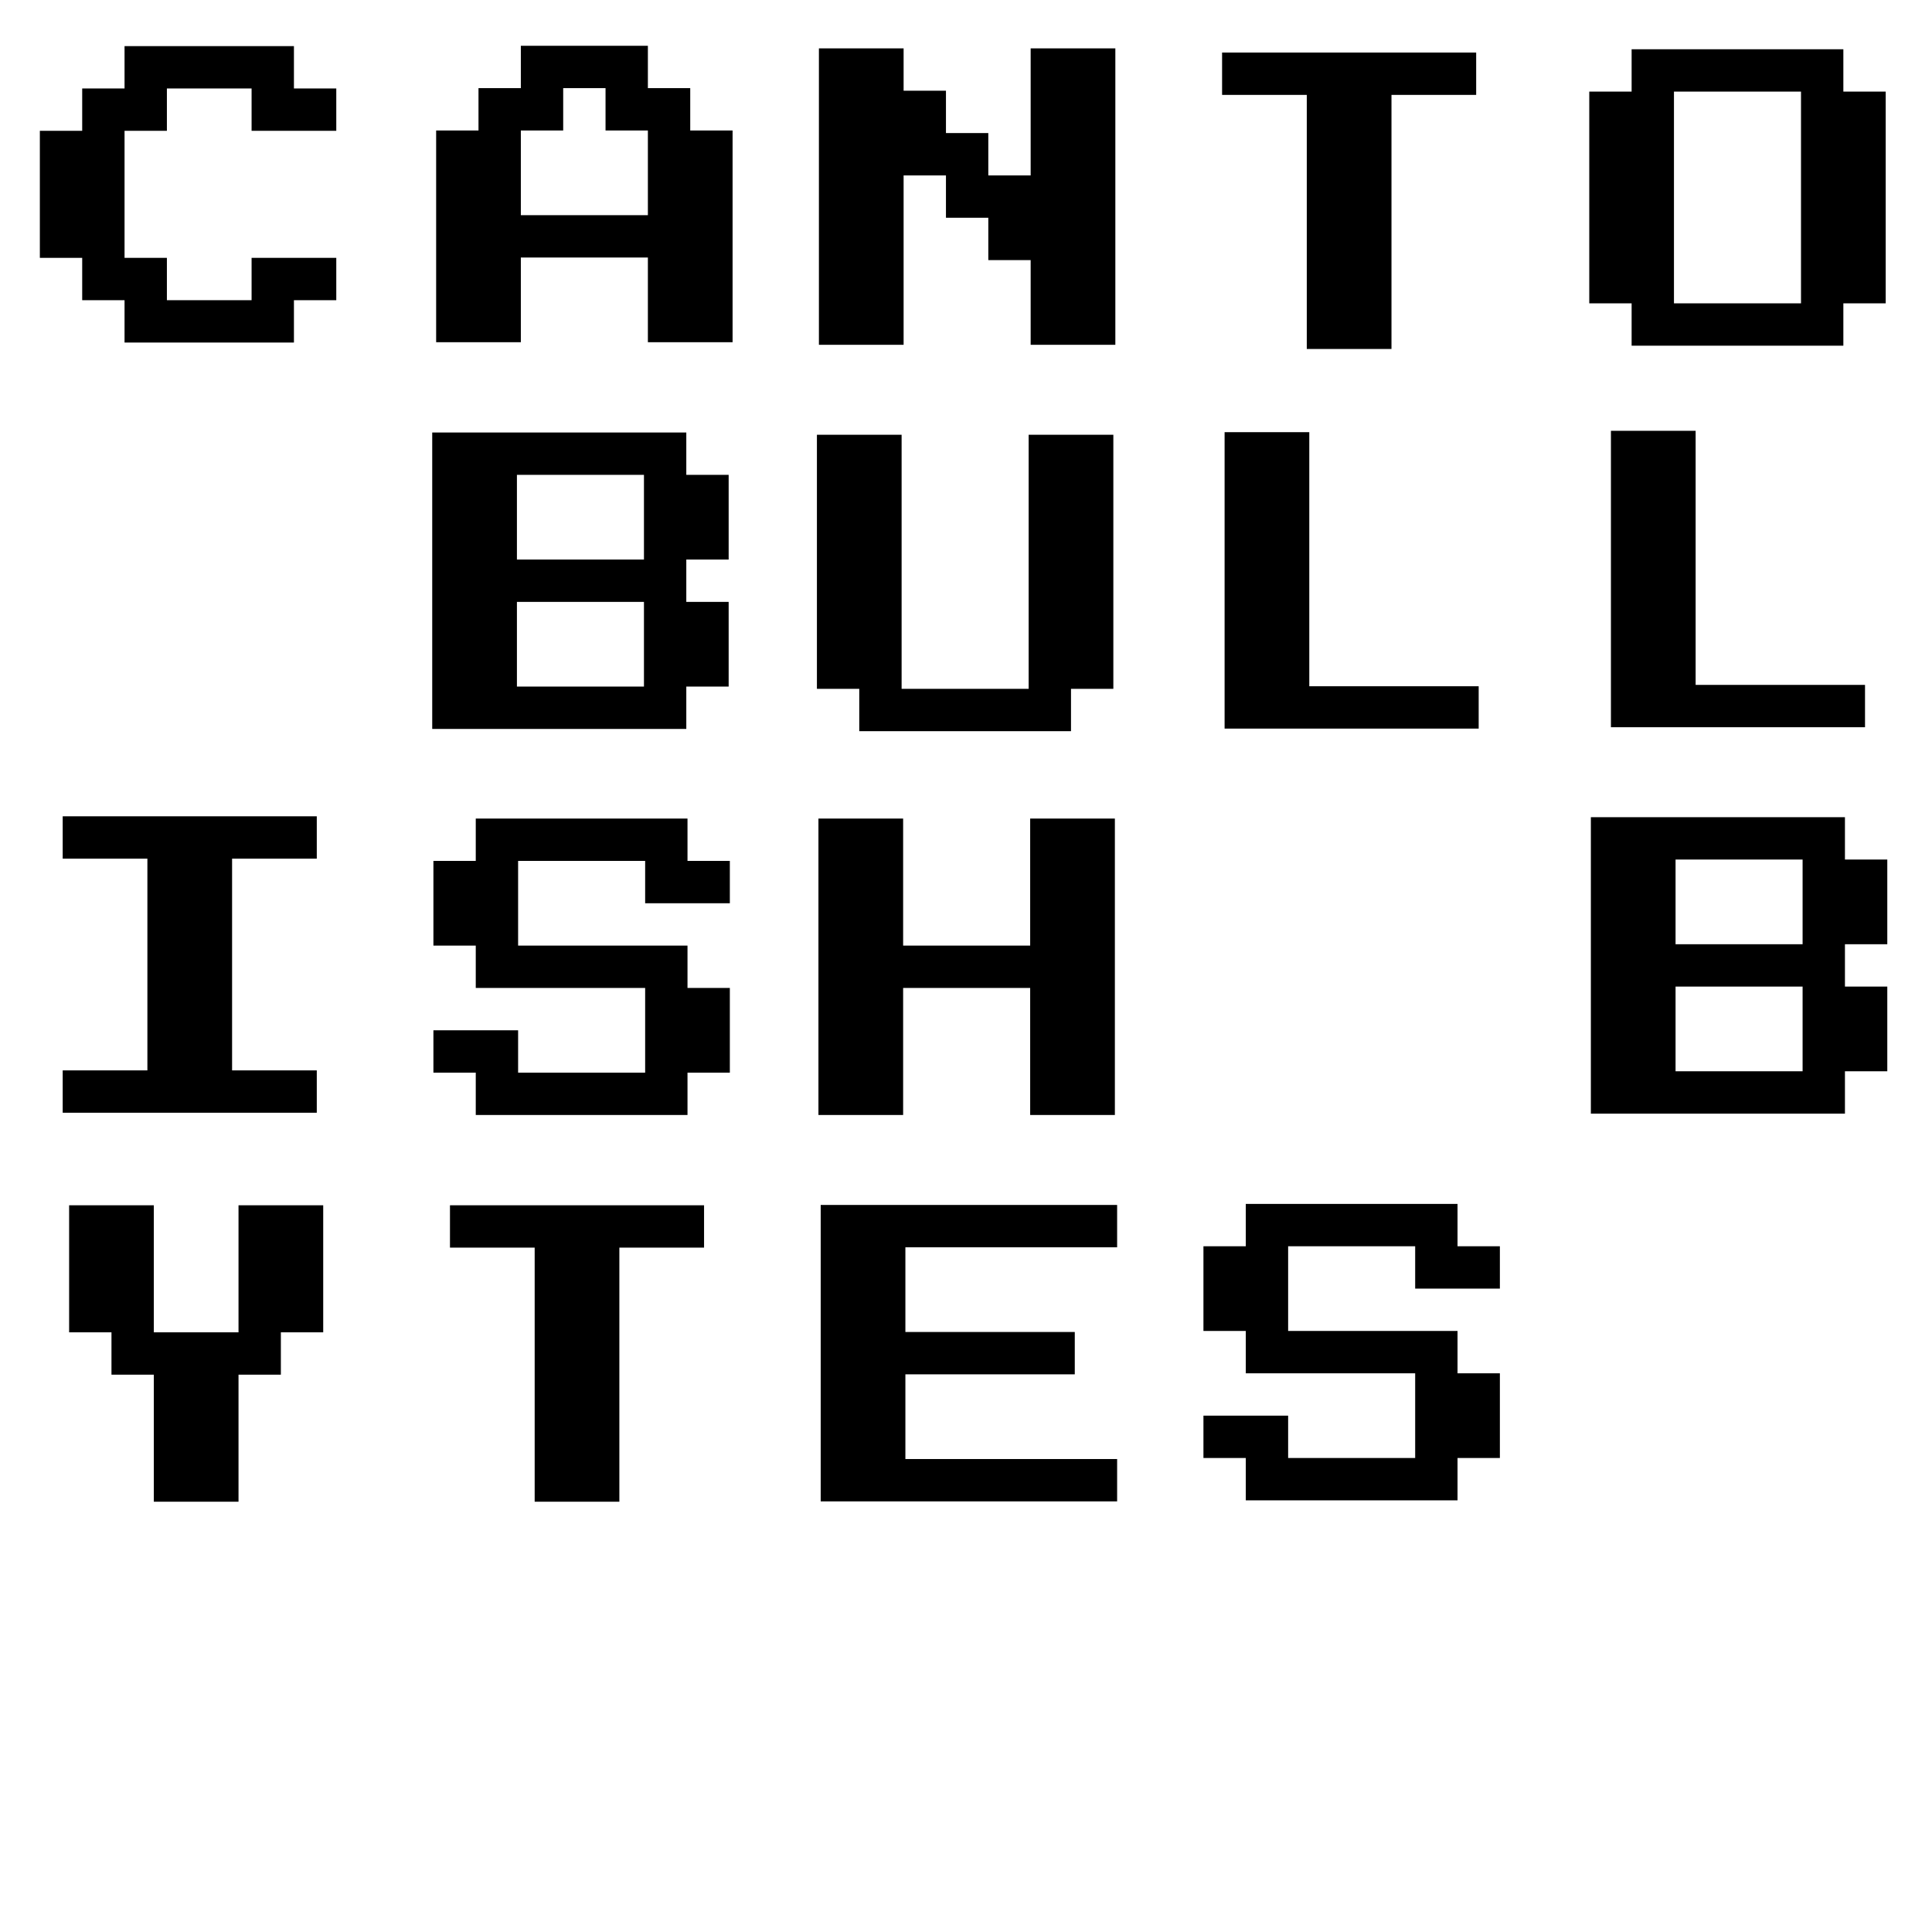 <?xml version="1.0" encoding="utf-8"?>
<svg version="1.1" id="Слой_1" x="0px" y="0px" viewBox="0 0 512 512" style="enable-background:new 0 0 512 512;" xmlns="http://www.w3.org/2000/svg">
  <path d="M 33.006 90.779 L 33.006 79.556 L 21.783 79.556 L 21.783 68.334 L 10.561 68.334 L 10.561 34.666 L 21.783 34.666 L 21.783 23.444 L 33.006 23.444 L 33.006 12.222 L 77.896 12.222 L 77.896 23.444 L 89.118 23.444 L 89.118 34.666 L 66.673 34.666 L 66.673 23.444 L 44.228 23.444 L 44.228 34.666 L 33.006 34.666 L 33.006 68.334 L 44.228 68.334 L 44.228 79.556 L 66.673 79.556 L 66.673 68.334 L 89.118 68.334 L 89.118 79.556 L 77.896 79.556 L 77.896 90.779 L 33.006 90.779 Z M 115.584 90.691 L 115.584 34.579 L 126.807 34.579 L 126.807 23.356 L 138.029 23.356 L 138.029 12.134 L 171.696 12.134 L 171.696 23.356 L 182.919 23.356 L 182.919 34.579 L 194.141 34.579 L 194.141 90.691 L 171.696 90.691 L 171.696 68.246 L 138.029 68.246 L 138.029 90.691 L 115.584 90.691 Z M 138.029 57.024 L 171.696 57.024 L 171.696 34.579 L 160.474 34.579 L 160.474 23.356 L 149.252 23.356 L 149.252 34.579 L 138.029 34.579 L 138.029 57.024 Z M 217.021 91.376 L 217.021 12.819 L 239.466 12.819 L 239.466 24.041 L 250.689 24.041 L 250.689 35.263 L 261.911 35.263 L 261.911 46.486 L 273.134 46.486 L 273.134 12.819 L 295.578 12.819 L 295.578 91.376 L 273.134 91.376 L 273.134 68.931 L 261.911 68.931 L 261.911 57.708 L 250.689 57.708 L 250.689 46.486 L 239.466 46.486 L 239.466 91.376 L 217.021 91.376 Z M 346.311 92.483 L 346.311 25.148 L 323.866 25.148 L 323.866 13.926 L 391.201 13.926 L 391.201 25.148 L 368.756 25.148 L 368.756 92.483 L 346.311 92.483 Z M 141.693 397.969 L 141.693 330.634 L 119.248 330.634 L 119.248 319.412 L 186.583 319.412 L 186.583 330.634 L 164.138 330.634 L 164.138 397.969 L 141.693 397.969 Z M 217.493 397.881 L 217.493 319.324 L 296.05 319.324 L 296.05 330.547 L 239.937 330.547 L 239.937 352.992 L 284.827 352.992 L 284.827 364.214 L 239.937 364.214 L 239.937 386.659 L 296.05 386.659 L 296.05 397.881 L 217.493 397.881 Z M 432.396 91.612 L 432.396 80.389 L 421.173 80.389 L 421.173 24.277 L 432.396 24.277 L 432.396 13.055 L 488.508 13.055 L 488.508 24.277 L 499.73 24.277 L 499.73 80.389 L 488.508 80.389 L 488.508 91.612 L 432.396 91.612 Z M 443.618 80.389 L 477.285 80.389 L 477.285 24.277 L 443.618 24.277 L 443.618 80.389 Z M 114.544 193.175 L 114.544 114.618 L 181.878 114.618 L 181.878 125.84 L 193.101 125.84 L 193.101 148.285 L 181.878 148.285 L 181.878 159.507 L 193.101 159.507 L 193.101 181.952 L 181.878 181.952 L 181.878 193.175 L 114.544 193.175 Z M 136.989 148.285 L 170.656 148.285 L 170.656 125.84 L 136.989 125.84 L 136.989 148.285 Z M 136.989 181.952 L 170.656 181.952 L 170.656 159.507 L 136.989 159.507 L 136.989 181.952 Z M 421.595 295.122 L 421.595 216.565 L 488.93 216.565 L 488.93 227.788 L 500.152 227.788 L 500.152 250.233 L 488.93 250.233 L 488.93 261.455 L 500.152 261.455 L 500.152 283.9 L 488.93 283.9 L 488.93 295.122 L 421.595 295.122 Z M 444.04 250.233 L 477.707 250.233 L 477.707 227.788 L 444.04 227.788 L 444.04 250.233 Z M 444.04 283.9 L 477.707 283.9 L 477.707 261.455 L 444.04 261.455 L 444.04 283.9 Z M 40.764 397.969 L 40.764 364.302 L 29.542 364.302 L 29.542 353.079 L 18.319 353.079 L 18.319 319.412 L 40.764 319.412 L 40.764 353.079 L 63.209 353.079 L 63.209 319.412 L 85.654 319.412 L 85.654 353.079 L 74.432 353.079 L 74.432 364.302 L 63.209 364.302 L 63.209 397.969 L 40.764 397.969 Z M 227.714 193.772 L 227.714 182.549 L 216.491 182.549 L 216.491 115.215 L 238.936 115.215 L 238.936 182.549 L 272.604 182.549 L 272.604 115.215 L 295.048 115.215 L 295.048 182.549 L 283.826 182.549 L 283.826 193.772 L 227.714 193.772 Z M 324.531 193.087 L 324.531 114.53 L 346.976 114.53 L 346.976 181.865 L 391.866 181.865 L 391.866 193.087 L 324.531 193.087 Z M 16.615 294.886 L 16.615 283.664 L 39.06 283.664 L 39.06 227.552 L 16.615 227.552 L 16.615 216.329 L 83.95 216.329 L 83.95 227.552 L 61.505 227.552 L 61.505 283.664 L 83.95 283.664 L 83.95 294.886 L 16.615 294.886 Z M 126.082 295.484 L 126.082 284.262 L 114.859 284.262 L 114.859 273.039 L 137.304 273.039 L 137.304 284.262 L 170.972 284.262 L 170.972 261.817 L 126.082 261.817 L 126.082 250.595 L 114.859 250.595 L 114.859 228.15 L 126.082 228.15 L 126.082 216.927 L 182.194 216.927 L 182.194 228.15 L 193.416 228.15 L 193.416 239.372 L 170.972 239.372 L 170.972 228.15 L 137.304 228.15 L 137.304 250.595 L 182.194 250.595 L 182.194 261.817 L 193.416 261.817 L 193.416 284.262 L 182.194 284.262 L 182.194 295.484 L 126.082 295.484 Z M 330.147 397.607 L 330.147 386.385 L 318.925 386.385 L 318.925 375.162 L 341.369 375.162 L 341.369 386.385 L 375.037 386.385 L 375.037 363.94 L 330.147 363.94 L 330.147 352.717 L 318.925 352.717 L 318.925 330.272 L 330.147 330.272 L 330.147 319.05 L 386.259 319.05 L 386.259 330.272 L 397.482 330.272 L 397.482 341.495 L 375.037 341.495 L 375.037 330.272 L 341.369 330.272 L 341.369 352.717 L 386.259 352.717 L 386.259 363.94 L 397.482 363.94 L 397.482 386.385 L 386.259 386.385 L 386.259 397.607 L 330.147 397.607 Z M 216.895 295.484 L 216.895 216.927 L 239.339 216.927 L 239.339 250.595 L 273.007 250.595 L 273.007 216.927 L 295.452 216.927 L 295.452 295.484 L 273.007 295.484 L 273.007 261.817 L 239.339 261.817 L 239.339 295.484 L 216.895 295.484 Z M 426.914 192.725 L 426.914 114.168 L 449.359 114.168 L 449.359 181.503 L 494.249 181.503 L 494.249 192.725 L 426.914 192.725 Z" style=""/>
</svg>